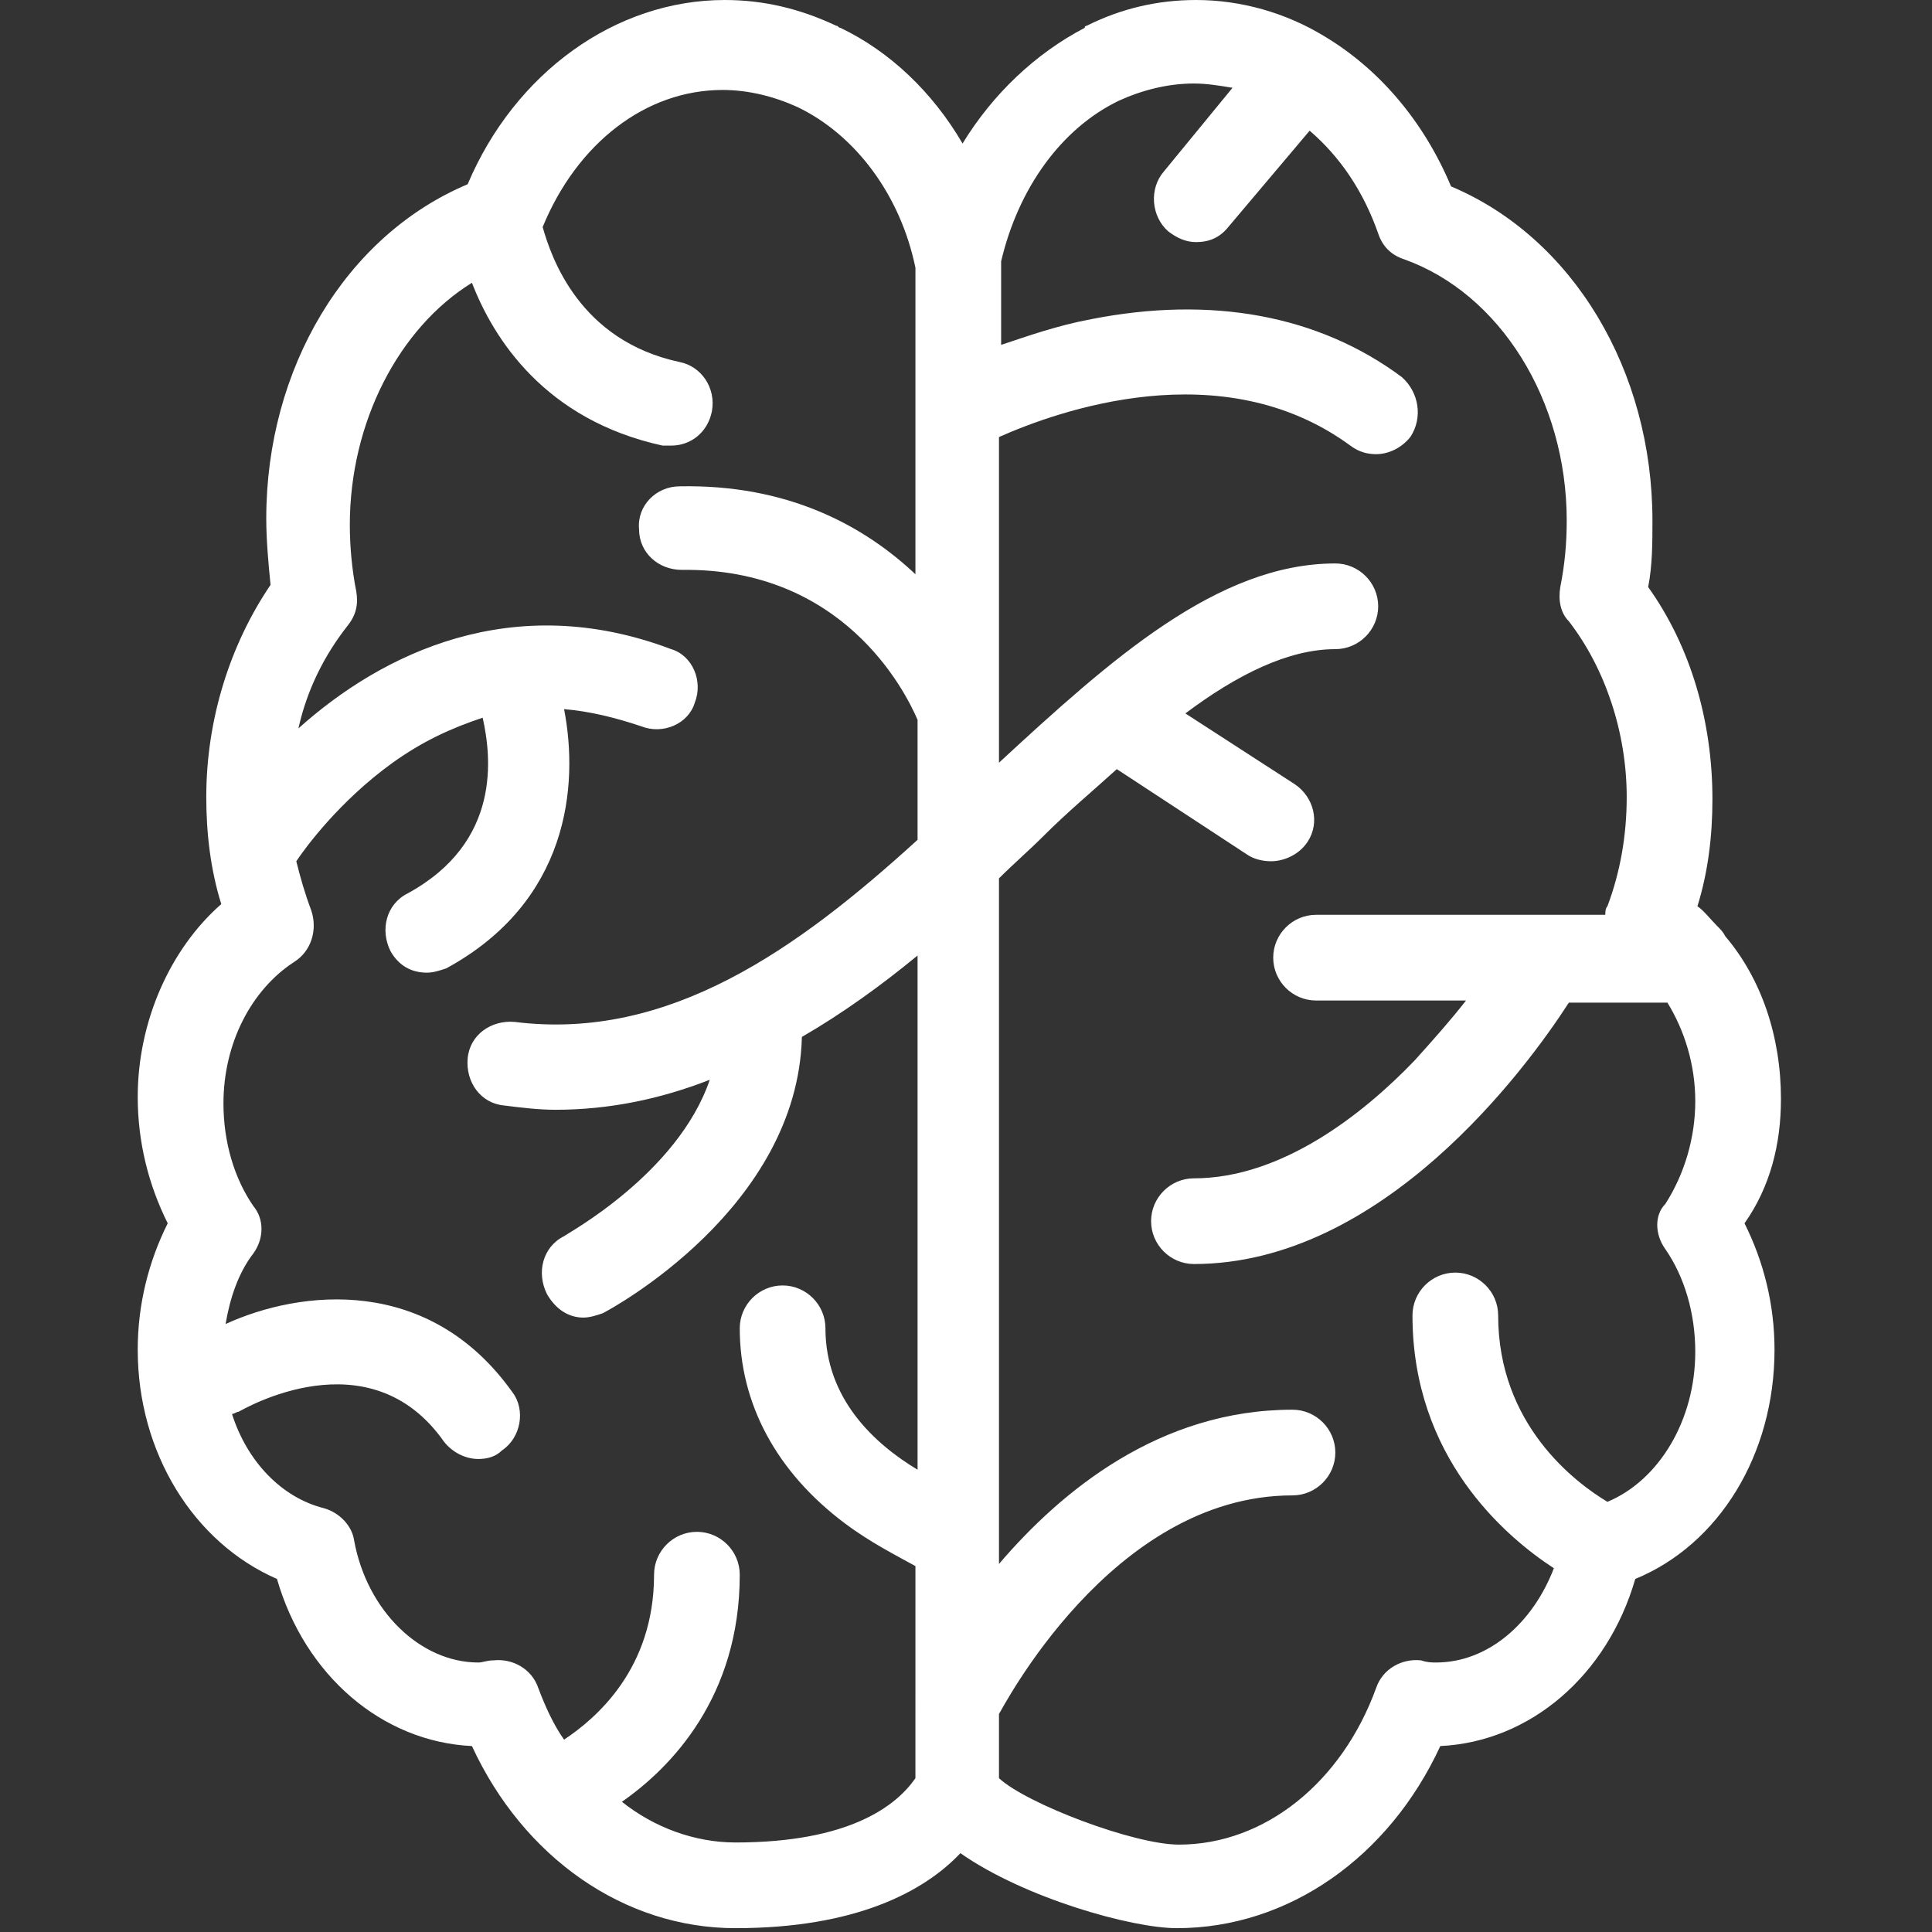 <?xml version="1.0" encoding="UTF-8" standalone="no"?>
<svg
   width="505pt"
   height="505pt"
   version="1.1"
   viewBox="0 0 505 505"
   id="svg161"
   sodipodi:docname="brain.svg"
   inkscape:version="1.2 (1:1.2+202206011327+fc4e4096c5)"
   xmlns:inkscape="http://www.inkscape.org/namespaces/inkscape"
   xmlns:sodipodi="http://sodipodi.sourceforge.net/DTD/sodipodi-0.dtd"
   xmlns="http://www.w3.org/2000/svg"
   xmlns:svg="http://www.w3.org/2000/svg">
  <rect x="0" y="0" width="505" height="505" fill="#333333" stroke="none"/>
  <sodipodi:namedview
     id="namedview163"
     pagecolor="#ffffff"
     bordercolor="#666666"
     borderopacity="1.0"
     inkscape:showpageshadow="2"
     inkscape:pageopacity="0.0"
     inkscape:pagecheckerboard="0"
     inkscape:deskcolor="#d1d1d1"
     inkscape:document-units="pt"
     showgrid="false"
     inkscape:zoom="0.50571428"
     inkscape:cx="666.38419"
     inkscape:cy="239.26554"
     inkscape:window-width="1920"
     inkscape:window-height="1009"
     inkscape:window-x="0"
     inkscape:window-y="34"
     inkscape:window-maximized="1"
     inkscape:current-layer="g159" />
  <defs
     id="defs65">
    <symbol
       id="i"
       overflow="visible">
      <path
         d="m 18.766,-1.125 c -0.969,0.5 -1.98,0.875 -3.031,1.125 -1.043,0.258 -2.137,0.391 -3.281,0.391 -3.398,0 -6.09,-0.945 -8.078,-2.844 -1.992,-1.906 -2.984,-4.484 -2.984,-7.734 0,-3.258 0.992,-5.836 2.984,-7.734 1.988,-1.906 4.68,-2.859 8.078,-2.859 1.145,0 2.238,0.133 3.281,0.391 1.051,0.25 2.062,0.625 3.031,1.125 v 4.219 c -0.98,-0.656 -1.945,-1.141 -2.891,-1.453 -0.949,-0.312 -1.949,-0.469 -3,-0.469 -1.875,0 -3.352,0.605 -4.422,1.812 -1.074,1.199 -1.609,2.856 -1.609,4.969 0,2.106 0.535,3.762 1.609,4.969 1.07,1.199 2.547,1.797 4.422,1.797 1.051,0 2.051,-0.148 3,-0.453 0.945,-0.312 1.91,-0.801 2.891,-1.469 z"
         id="path2" />
    </symbol>
    <symbol
       id="b"
       overflow="visible">
      <path
         d="m 13.734,-11.141 c -0.438,-0.195 -0.871,-0.344 -1.297,-0.438 -0.418,-0.102 -0.84,-0.156 -1.266,-0.156 -1.262,0 -2.231,0.406 -2.906,1.219 -0.68,0.805 -1.016,1.953 -1.016,3.453 v 7.062 H 2.359 v -15.312 h 4.891 v 2.516 c 0.625,-1 1.344,-1.727 2.156,-2.188 0.82,-0.469 1.801,-0.703 2.938,-0.703 0.164,0 0.344,0.012 0.531,0.031 0.195,0.012 0.477,0.039 0.844,0.078 z"
         id="path5" />
    </symbol>
    <symbol
       id="a"
       overflow="visible">
      <path
         d="m 17.641,-7.703 v 1.406 H 6.188 c 0.125,1.148 0.539,2.008 1.25,2.578 0.707,0.574 1.703,0.859 2.984,0.859 1.031,0 2.082,-0.148 3.156,-0.453 1.082,-0.312 2.191,-0.773 3.328,-1.391 v 3.766 c -1.156,0.438 -2.312,0.766 -3.469,0.984 -1.156,0.227 -2.312,0.344 -3.469,0.344 -2.773,0 -4.93,-0.703 -6.469,-2.109 -1.531,-1.406 -2.297,-3.379 -2.297,-5.922 0,-2.5 0.754,-4.461 2.266,-5.891 1.508,-1.438 3.582,-2.156 6.219,-2.156 2.406,0 4.332,0.73 5.781,2.188 1.445,1.449 2.172,3.383 2.172,5.797 z m -5.031,-1.625 c 0,-0.926 -0.273,-1.672 -0.812,-2.234 -0.543,-0.57 -1.25,-0.859 -2.125,-0.859 -0.949,0 -1.719,0.266 -2.312,0.797 -0.594,0.531 -0.965,1.297 -1.109,2.297 z"
         id="path8" />
    </symbol>
    <symbol
       id="e"
       overflow="visible">
      <path
         d="m 9.219,-6.891 c -1.023,0 -1.793,0.172 -2.312,0.516 -0.512,0.344 -0.766,0.855 -0.766,1.531 0,0.625 0.207,1.117 0.625,1.469 0.414,0.344 0.988,0.516 1.719,0.516 0.926,0 1.703,-0.328 2.328,-0.984 0.633,-0.664 0.953,-1.492 0.953,-2.484 v -0.562 z m 7.469,-1.844 V 0 h -4.922 v -2.266 c -0.656,0.93 -1.398,1.605 -2.219,2.031 -0.824,0.414 -1.824,0.625 -3,0.625 -1.586,0 -2.871,-0.457 -3.859,-1.375 -0.992,-0.926 -1.484,-2.129 -1.484,-3.609 0,-1.789 0.613,-3.102 1.844,-3.938 1.238,-0.844 3.18,-1.266 5.828,-1.266 h 2.891 v -0.391 c 0,-0.77 -0.309,-1.332 -0.922,-1.688 -0.617,-0.363 -1.57,-0.547 -2.859,-0.547 -1.055,0 -2.031,0.105 -2.938,0.312 -0.898,0.211 -1.73,0.523 -2.5,0.938 v -3.734 c 1.039,-0.25 2.086,-0.441 3.141,-0.578 1.062,-0.133 2.125,-0.203 3.188,-0.203 2.758,0 4.75,0.547 5.969,1.641 1.227,1.086 1.844,2.856 1.844,5.312 z"
         id="path11" />
    </symbol>
    <symbol
       id="d"
       overflow="visible">
      <path
         d="m 7.703,-19.656 v 4.344 H 12.75 v 3.5 H 7.703 v 6.5 c 0,0.711 0.141,1.188 0.422,1.438 0.281,0.25 0.836,0.375 1.672,0.375 h 2.516 v 3.5 h -4.188 c -1.938,0 -3.312,-0.398 -4.125,-1.203 -0.805,-0.812 -1.203,-2.18 -1.203,-4.109 v -6.5 h -2.422 v -3.5 h 2.422 v -4.344 z"
         id="path14" />
    </symbol>
    <symbol
       id="h"
       overflow="visible">
      <path
         d="m 12.766,-13.078 v -8.203 h 4.922 V -1e-4 H 12.766 v -2.219 c -0.668,0.906 -1.406,1.57 -2.219,1.984 -0.813,0.414 -1.758,0.625 -2.828,0.625 -1.887,0 -3.434,-0.75 -4.641,-2.25 -1.211,-1.5 -1.812,-3.426 -1.812,-5.781 0,-2.363 0.602,-4.297 1.812,-5.797 1.207,-1.5 2.754,-2.25 4.641,-2.25 1.062,0 2,0.215 2.812,0.641 0.82,0.43 1.566,1.086 2.234,1.969 z m -3.219,9.922 c 1.039,0 1.836,-0.379 2.391,-1.141 0.551,-0.77 0.828,-1.883 0.828,-3.344 0,-1.457 -0.277,-2.566 -0.828,-3.328 -0.555,-0.77 -1.352,-1.156 -2.391,-1.156 -1.043,0 -1.84,0.387 -2.391,1.156 -0.555,0.762 -0.828,1.871 -0.828,3.328 0,1.461 0.273,2.574 0.828,3.344 0.551,0.762 1.348,1.141 2.391,1.141 z"
         id="path17" />
    </symbol>
    <symbol
       id="l"
       overflow="visible">
      <path
         d="m 10.5,-3.156 c 1.051,0 1.852,-0.379 2.406,-1.141 0.551,-0.77 0.828,-1.883 0.828,-3.344 0,-1.457 -0.277,-2.566 -0.828,-3.328 -0.555,-0.77 -1.355,-1.156 -2.406,-1.156 -1.055,0 -1.859,0.387 -2.422,1.156 -0.555,0.773 -0.828,1.883 -0.828,3.328 0,1.449 0.273,2.559 0.828,3.328 0.562,0.773 1.367,1.156 2.422,1.156 z m -3.25,-9.922 c 0.676,-0.883 1.422,-1.539 2.234,-1.969 0.82,-0.426 1.766,-0.641 2.828,-0.641 1.895,0 3.445,0.75 4.656,2.25 1.207,1.5 1.812,3.434 1.812,5.797 0,2.356 -0.605,4.281 -1.812,5.781 -1.211,1.5 -2.762,2.25 -4.656,2.25 -1.062,0 -2.008,-0.211 -2.828,-0.625 C 8.672,-0.66 7.926,-1.32 7.25,-2.219 V -2e-5 H 2.359 v -21.281 H 7.25 Z"
         id="path20" />
    </symbol>
    <symbol
       id="k"
       overflow="visible">
      <path
         d="m 0.344,-15.312 h 4.891 l 4.125,10.391 3.5,-10.391 h 4.891 l -6.438,16.766 c -0.648,1.695 -1.402,2.883 -2.266,3.562 -0.867,0.688 -2,1.031 -3.406,1.031 H 2.797 V 2.829 h 1.531 c 0.832,0 1.438,-0.137 1.812,-0.406 C 6.523,2.161 6.82,1.692 7.031,1.016 L 7.172,0.595 Z"
         id="path23" />
    </symbol>
    <symbol
       id="j"
       overflow="visible">
      <path
         d="m 2.578,-20.406 h 5.25 V -1.984 C 7.828,0.555 7.133,2.457 5.75,3.719 4.375,4.977 2.289,5.61 -0.5,5.61 H -1.578 V 1.625 h 0.828 c 1.094,0 1.922,-0.309 2.484,-0.922 0.562,-0.605 0.844,-1.5 0.844,-2.688 z"
         id="path26" />
    </symbol>
    <symbol
       id="g"
       overflow="visible">
      <path
         d="m 2.188,-5.969 v -9.344 h 4.922 v 1.531 c 0,0.836 -0.008,1.875 -0.016,3.125 -0.012,1.25 -0.016,2.086 -0.016,2.5 0,1.242 0.031,2.133 0.094,2.672 0.07,0.543 0.18,0.934 0.328,1.172 0.207,0.324 0.473,0.574 0.797,0.75 0.32,0.168 0.691,0.25 1.109,0.25 1.02,0 1.82,-0.391 2.406,-1.172 0.582,-0.781 0.875,-1.867 0.875,-3.266 v -7.562 h 4.891 V -6e-4 H 12.688 V -2.219 C 11.945,-1.321 11.164,-0.661 10.344,-0.235 9.519,0.179 8.609,0.39 7.609,0.39 5.848,0.39 4.504,-0.149 3.578,-1.235 2.648,-2.317 2.188,-3.895 2.188,-5.969 Z"
         id="path29" />
    </symbol>
    <symbol
       id="f"
       overflow="visible">
      <path
         d="M 17.75,-9.328 V 0 h -4.922 v -7.141 c 0,-1.32 -0.031,-2.234 -0.094,-2.734 -0.062,-0.5 -0.168,-0.867 -0.312,-1.109 -0.188,-0.312 -0.449,-0.555 -0.781,-0.734 -0.324,-0.176 -0.695,-0.266 -1.109,-0.266 -1.023,0 -1.824,0.398 -2.406,1.188 -0.586,0.781 -0.875,1.871 -0.875,3.266 V -1e-4 H 2.359 v -15.312 H 7.25 v 2.234 c 0.738,-0.883 1.52,-1.539 2.344,-1.969 0.832,-0.426 1.75,-0.641 2.75,-0.641 1.77,0 3.113,0.547 4.031,1.641 0.914,1.086 1.375,2.656 1.375,4.719 z"
         id="path32" />
    </symbol>
    <symbol
       id="u"
       overflow="visible">
      <path
         d="m 2.578,-20.406 h 6.688 l 4.656,10.922 4.672,-10.922 h 6.688 V 0 H 20.297 V -14.938 L 15.594,-3.922 H 12.266 L 7.562,-14.938 V 0 H 2.578 Z"
         id="path35" />
    </symbol>
    <symbol
       id="t"
       overflow="visible">
      <path
         d="M 2.359,-21.281 H 7.25 V 0 H 2.359 Z"
         id="path38" />
    </symbol>
    <symbol
       id="c"
       overflow="visible">
      <path
         d="m 9.641,-12.188 c -1.086,0 -1.914,0.391 -2.484,1.172 -0.574,0.781 -0.859,1.906 -0.859,3.375 0,1.469 0.285,2.594 0.859,3.375 0.57,0.773 1.398,1.156 2.484,1.156 1.062,0 1.875,-0.383 2.438,-1.156 0.57,-0.781 0.859,-1.906 0.859,-3.375 0,-1.469 -0.289,-2.594 -0.859,-3.375 -0.562,-0.781 -1.375,-1.172 -2.438,-1.172 z m 0,-3.5 c 2.633,0 4.691,0.715 6.172,2.141 1.477,1.418 2.219,3.387 2.219,5.906 0,2.512 -0.742,4.481 -2.219,5.906 C 14.332,-0.317 12.273,0.39 9.641,0.39 6.992,0.39 4.926,-0.317 3.438,-1.735 1.945,-3.161 1.203,-5.13 1.203,-7.641 c 0,-2.519 0.742,-4.488 2.234,-5.906 1.488,-1.426 3.555,-2.141 6.203,-2.141 z"
         id="path41" />
    </symbol>
    <symbol
       id="s"
       overflow="visible">
      <path
         d="m 12.422,-21.281 v 3.219 H 9.719 c -0.688,0 -1.172,0.125 -1.453,0.375 -0.273,0.25 -0.406,0.688 -0.406,1.312 v 1.062 h 4.188 v 3.5 H 7.86 V -2e-4 h -4.891 v -11.812 h -2.438 v -3.5 h 2.438 v -1.062 c 0,-1.664 0.461,-2.898 1.391,-3.703 0.926,-0.801 2.367,-1.203 4.328,-1.203 z"
         id="path44" />
    </symbol>
    <symbol
       id="r"
       overflow="visible">
      <path
         d="m 16.547,-12.766 c 0.613,-0.945 1.348,-1.672 2.203,-2.172 0.852,-0.5 1.789,-0.75 2.812,-0.75 1.758,0 3.098,0.547 4.016,1.641 0.926,1.086 1.391,2.656 1.391,4.719 V -4e-4 h -4.922 v -7.984 -0.359 c 0.008,-0.133 0.016,-0.32 0.016,-0.562 0,-1.082 -0.164,-1.863 -0.484,-2.344 -0.312,-0.488 -0.824,-0.734 -1.531,-0.734 -0.93,0 -1.648,0.387 -2.156,1.156 -0.512,0.762 -0.773,1.867 -0.781,3.312 v 7.516 h -4.922 v -7.984 c 0,-1.695 -0.148,-2.785 -0.438,-3.266 -0.293,-0.488 -0.812,-0.734 -1.562,-0.734 -0.938,0 -1.664,0.387 -2.172,1.156 -0.512,0.762 -0.766,1.859 -0.766,3.297 v 7.531 h -4.922 v -15.312 h 4.922 v 2.234 c 0.602,-0.863 1.289,-1.516 2.062,-1.953 0.781,-0.438 1.641,-0.656 2.578,-0.656 1.062,0 2,0.258 2.812,0.766 0.812,0.512 1.426,1.23 1.844,2.156 z"
         id="path47" />
    </symbol>
    <symbol
       id="q"
       overflow="visible">
      <path
         d="M 17.75,-9.328 V 0 h -4.922 v -7.109 c 0,-1.344 -0.031,-2.266 -0.094,-2.766 -0.062,-0.5 -0.168,-0.867 -0.312,-1.109 -0.188,-0.312 -0.449,-0.555 -0.781,-0.734 -0.324,-0.176 -0.695,-0.266 -1.109,-0.266 -1.023,0 -1.824,0.398 -2.406,1.188 -0.586,0.781 -0.875,1.871 -0.875,3.266 V -1e-4 H 2.359 v -21.281 H 7.25 v 8.203 c 0.738,-0.883 1.52,-1.539 2.344,-1.969 0.832,-0.426 1.75,-0.641 2.75,-0.641 1.77,0 3.113,0.547 4.031,1.641 0.914,1.086 1.375,2.656 1.375,4.719 z"
         id="path50" />
    </symbol>
    <symbol
       id="p"
       overflow="visible">
      <path
         d="m 2.578,-20.406 h 5.875 l 7.422,14 v -14 h 4.984 V 0 h -5.875 L 7.562,-14 V 0 H 2.578 Z"
         id="path53" />
    </symbol>
    <symbol
       id="o"
       overflow="visible">
      <path
         d="m 2.578,-20.406 h 8.734 c 2.594,0 4.582,0.578 5.969,1.734 1.395,1.148 2.094,2.789 2.094,4.922 0,2.137 -0.699,3.781 -2.094,4.938 -1.387,1.156 -3.375,1.734 -5.969,1.734 H 7.828 V 3e-4 h -5.25 z m 5.25,3.812 v 5.703 H 10.75 c 1.02,0 1.805,-0.25 2.359,-0.75 0.562,-0.5 0.844,-1.203 0.844,-2.109 0,-0.914 -0.281,-1.617 -0.844,-2.109 -0.555,-0.488 -1.34,-0.734 -2.359,-0.734 z"
         id="path56" />
    </symbol>
    <symbol
       id="n"
       overflow="visible">
      <path
         d="M 2.359,-15.312 H 7.25 v 15.031 c 0,2.051 -0.496,3.617 -1.484,4.703 -0.98,1.082 -2.406,1.625 -4.281,1.625 H -0.938 V 2.828 h 0.859 c 0.926,0 1.562,-0.211 1.906,-0.625 0.352,-0.418 0.531,-1.246 0.531,-2.484 z m 0,-5.969 H 7.25 v 4 H 2.359 Z"
         id="path59" />
    </symbol>
    <symbol
       id="m"
       overflow="visible">
      <path
         d="m 14.719,-14.828 v 3.984 c -0.656,-0.457 -1.324,-0.797 -2,-1.016 -0.668,-0.219 -1.359,-0.328 -2.078,-0.328 -1.367,0 -2.434,0.402 -3.203,1.203 -0.762,0.793 -1.141,1.906 -1.141,3.344 0,1.43 0.379,2.543 1.141,3.344 0.77,0.793 1.836,1.188 3.203,1.188 0.758,0 1.484,-0.109 2.172,-0.328 0.688,-0.227 1.32,-0.566 1.906,-1.016 v 4 c -0.762,0.281 -1.539,0.488 -2.328,0.625 -0.781,0.145 -1.574,0.219 -2.375,0.219 -2.762,0 -4.922,-0.707 -6.484,-2.125 -1.555,-1.414 -2.328,-3.383 -2.328,-5.906 0,-2.531 0.773,-4.504 2.328,-5.922 1.562,-1.414 3.723,-2.125 6.484,-2.125 0.801,0 1.594,0.074 2.375,0.219 0.781,0.137 1.555,0.352 2.328,0.641 z"
         id="path62" />
    </symbol>
  </defs>
  <g
     id="g159"
     transform="translate(-134.959,-28)">
    <path
       d="m 600.48,315.28 c 0,-16.238 -5.039,-31.359 -14.559,-42.559 -0.559,-1.121 -1.121,-1.68 -2.238,-2.801 -1.68,-1.68 -3.359,-3.922 -5.039,-5.039 2.801,-8.961 3.922,-18.48 3.922,-28 0,-20.16 -5.602,-39.762 -16.801,-55.441 1.121,-5.602 1.121,-11.762 1.121,-17.359 0,-39.199 -20.719,-73.922 -52.641,-87.359 -7.281,-17.359 -19.039,-30.801 -33.039,-39.199 -10.086,-6.164 -21.848,-9.523 -33.605,-9.523 -10.078,0 -19.602,2.238 -28.559,6.719 0,0 -0.559,0 -0.559,0.559 -12.879,6.719 -24.078,17.359 -31.922,30.238 -7.84,-13.441 -19.039,-24.078 -31.922,-30.238 -0.559,0 -0.559,-0.559 -1.121,-0.559 -9.52,-4.481 -19.039,-6.719 -29.121,-6.719 -28.559,0 -54.879,19.039 -67.199,48.16 -31.922,13.441 -52.641,48.16 -52.641,87.359 0,5.602 0.559,11.762 1.121,17.359 -10.641,15.68 -16.801,35.281 -16.801,55.441 0,9.52 1.121,19.039 3.922,28 -13.441,11.762 -21.84,30.801 -21.84,50.398 0,11.762 2.801,22.961 7.84,33.039 -5.039,10.078 -7.84,21.281 -7.84,33.039 0,26.879 14.559,50.398 36.398,59.922 7.281,25.199 27.441,42.559 50.961,43.68 13.441,29.121 39.762,47.602 68.879,47.602 31.359,0 49.281,-9.52 58.801,-19.602 16.801,11.762 44.801,19.602 56.559,19.602 29.121,0 55.441,-18.48 68.879,-47.602 23.52,-1.121 43.68,-18.48 50.961,-43.68 21.84,-8.961 36.398,-32.48 36.398,-59.922 0,-11.762 -2.801,-22.961 -7.84,-33.039 6.723,-9.52 9.523,-20.719 9.523,-32.477 z M 374.8,178.64 c -14,-13.441 -34.16,-24.078 -62.16,-23.52 -6.16,0 -11.199,5.039 -10.641,11.199 0,6.16 5.039,10.641 11.199,10.641 42,-0.559 58.238,31.359 61.602,39.199 v 31.359 c -31.359,28.559 -64.961,52.641 -105.28,47.602 -6.16,-0.559 -11.762,3.359 -12.32,9.52 -0.559,6.16 3.359,11.762 9.52,12.32 4.481,0.559 8.961,1.121 13.441,1.121 14,0 27.441,-2.801 40.32,-7.84 -8.398,24.641 -37.52,40.32 -38.078,40.879 -5.602,2.801 -7.281,9.52 -4.481,15.121 2.238,3.922 5.602,6.16 9.52,6.16 1.68,0 3.359,-0.559 5.039,-1.121 2.238,-1.121 50.961,-27.441 52.078,-72.238 10.641,-6.16 20.719,-13.441 30.238,-21.281 v 134.4 c -11.199,-6.719 -24.078,-18.48 -24.078,-36.961 0,-6.16 -5.039,-11.199 -11.199,-11.199 -6.16,0 -11.199,5.039 -11.199,11.199 0,19.602 9.52,37.52 27.441,50.961 6.719,5.039 13.441,8.398 18.48,11.199 l -0.004,55.441 c -5.039,7.281 -17.359,16.801 -47.039,16.801 -10.641,0 -21.281,-3.922 -29.68,-10.641 12.879,-8.961 30.801,-27.441 30.801,-59.359 0,-6.16 -5.039,-11.199 -11.199,-11.199 -6.16,0 -11.199,5.039 -11.199,11.199 0,24.641 -15.121,37.52 -23.52,43.121 -2.801,-3.922 -5.039,-8.961 -6.719,-13.441 -1.68,-5.039 -6.719,-7.84 -11.762,-7.281 -1.68,0 -2.801,0.559 -3.922,0.559 -15.121,0 -29.121,-13.441 -32.48,-31.922 -0.559,-3.922 -3.922,-7.281 -7.84,-8.398 -11.199,-2.801 -20.16,-12.32 -24.078,-24.641 0.559,0 1.121,-0.559 1.68,-0.559 1.121,-0.559 34.16,-20.16 53.762,7.84 2.238,2.801 5.602,4.481 8.961,4.481 2.238,0 4.481,-0.559 6.16,-2.238 5.039,-3.359 6.16,-10.641 2.801,-15.121 -21.84,-30.801 -55.441,-26.879 -75.039,-17.922 1.121,-6.719 3.359,-13.441 7.281,-18.48 2.801,-3.922 2.801,-8.961 0,-12.32 -5.039,-7.281 -7.84,-16.801 -7.84,-26.879 0,-15.68 7.281,-29.68 18.48,-36.961 4.481,-2.801 6.16,-8.398 4.481,-13.441 -1.68,-4.481 -2.801,-8.398 -3.922,-12.879 2.238,-3.359 11.199,-15.68 25.199,-25.762 7.84,-5.602 15.121,-8.961 23.52,-11.762 2.238,10.078 5.039,32.48 -19.602,45.922 -5.602,2.801 -7.281,9.52 -4.481,15.121 2.238,3.922 5.602,5.602 9.52,5.602 1.68,0 3.359,-0.559 5.039,-1.121 31.922,-17.359 34.719,-47.602 30.801,-67.762 6.719,0.559 13.441,2.238 20.16,4.481 5.602,2.238 12.32,-0.559 14,-6.16 2.238,-5.602 -0.559,-12.32 -6.16,-14 -41.441,-15.68 -75.602,1.121 -97.441,20.719 2.238,-10.078 6.719,-19.039 12.879,-26.879 2.238,-2.801 2.801,-5.602 2.238,-8.961 -1.121,-5.602 -1.68,-11.762 -1.68,-17.359 0,-26.879 12.879,-51.52 31.922,-63.281 5.602,14.559 19.039,35.84 49.84,42.559 h 2.238 c 5.039,0 9.52,-3.359 10.641,-8.961 1.121,-6.16 -2.801,-11.762 -8.398,-12.879 -26.32,-5.602 -33.602,-27.441 -35.84,-35.281 8.961,-21.84 26.879,-35.84 47.039,-35.84 6.719,0 13.441,1.68 19.602,4.481 15.121,7.281 26.879,22.961 30.801,42 l -0.004,80.648 z m 195.44,175.84 c 5.039,7.281 7.84,16.801 7.84,26.879 0,17.922 -9.52,33.602 -22.961,39.199 -8.398,-5.039 -28.559,-20.16 -28.559,-48.719 0,-6.16 -5.039,-11.199 -11.199,-11.199 -6.16,0 -11.199,5.039 -11.199,11.199 0,36.961 24.078,57.68 36.961,66.078 -5.602,14.559 -17.359,24.641 -30.801,24.641 -1.121,0 -2.238,0 -3.922,-0.559 -5.039,-0.559 -10.078,2.238 -11.762,7.281 -8.961,24.641 -29.121,40.879 -51.52,40.879 -11.762,0 -39.762,-10.641 -47.039,-17.359 v -16.801 c 0.559,-0.559 29.121,-57.121 76.719,-57.121 6.16,0 11.199,-5.039 11.199,-11.199 0,-6.16 -5.039,-11.199 -11.199,-11.199 -34.719,0 -60.48,21.281 -76.719,40.32 v -179.2 c 3.922,-3.922 7.84,-7.281 11.762,-11.199 6.16,-6.16 12.879,-11.762 19.039,-17.359 l 34.16,22.398 c 1.68,1.121 3.922,1.68 6.16,1.68 3.359,0 7.281,-1.68 9.52,-5.039 3.359,-5.039 1.68,-11.762 -3.359,-15.121 l -28.559,-18.48 c 13.441,-10.078 26.879,-16.801 39.199,-16.801 6.16,0 11.199,-5.039 11.199,-11.199 0,-6.16 -5.039,-11.199 -11.199,-11.199 -30.801,0 -58.801,25.199 -87.922,52.078 v -85.121 c 15.121,-6.719 58.238,-22.398 91.84,2.238 2.238,1.68 4.481,2.238 6.719,2.238 3.359,0 6.719,-1.68 8.961,-4.481 3.359,-5.039 2.238,-11.762 -2.238,-15.68 -21.84,-16.238 -49.84,-21.281 -81.199,-15.121 -8.961,1.68 -16.801,4.481 -23.52,6.719 v -21.84 c 4.481,-19.039 15.68,-34.719 30.801,-42 6.16,-2.801 12.879,-4.481 19.602,-4.481 3.359,0 6.719,0.559 10.078,1.121 l -17.922,21.848 c -3.922,4.481 -3.359,11.762 1.121,15.68 2.238,1.68 4.481,2.801 7.281,2.801 3.359,0 6.16,-1.121 8.398,-3.922 l 21.281,-25.199 c 7.84,6.719 14,15.68 17.922,26.879 1.121,3.359 3.359,5.602 6.719,6.719 25.199,8.961 42.559,36.961 42.559,68.32 0,6.16 -0.559,11.762 -1.68,17.359 -0.559,3.359 0,6.719 2.238,8.961 9.52,12.32 15.121,29.121 15.121,45.922 0,10.078 -1.68,19.602 -5.039,28.559 -0.559,0.559 -0.559,1.68 -0.559,2.238 l -75.602,0.004 c -6.16,0 -11.199,5.039 -11.199,11.199 0,6.16 5.039,11.199 11.199,11.199 h 39.199 c -3.922,5.039 -8.398,10.078 -13.441,15.68 -13.441,14 -34.719,30.801 -57.68,30.801 -6.16,0 -11.199,5.039 -11.199,11.199 0,6.16 5.039,11.199 11.199,11.199 49.281,0 86.801,-50.961 98,-68.32 h 25.762 c 4.481,7.281 7.281,16.238 7.281,25.762 0,9.52 -2.801,19.039 -7.84,26.879 -2.801,2.801 -2.801,7.84 -0.004,11.762 z"
       id="path67"
       style="fill:#ffffff" />
  </g>
</svg>
